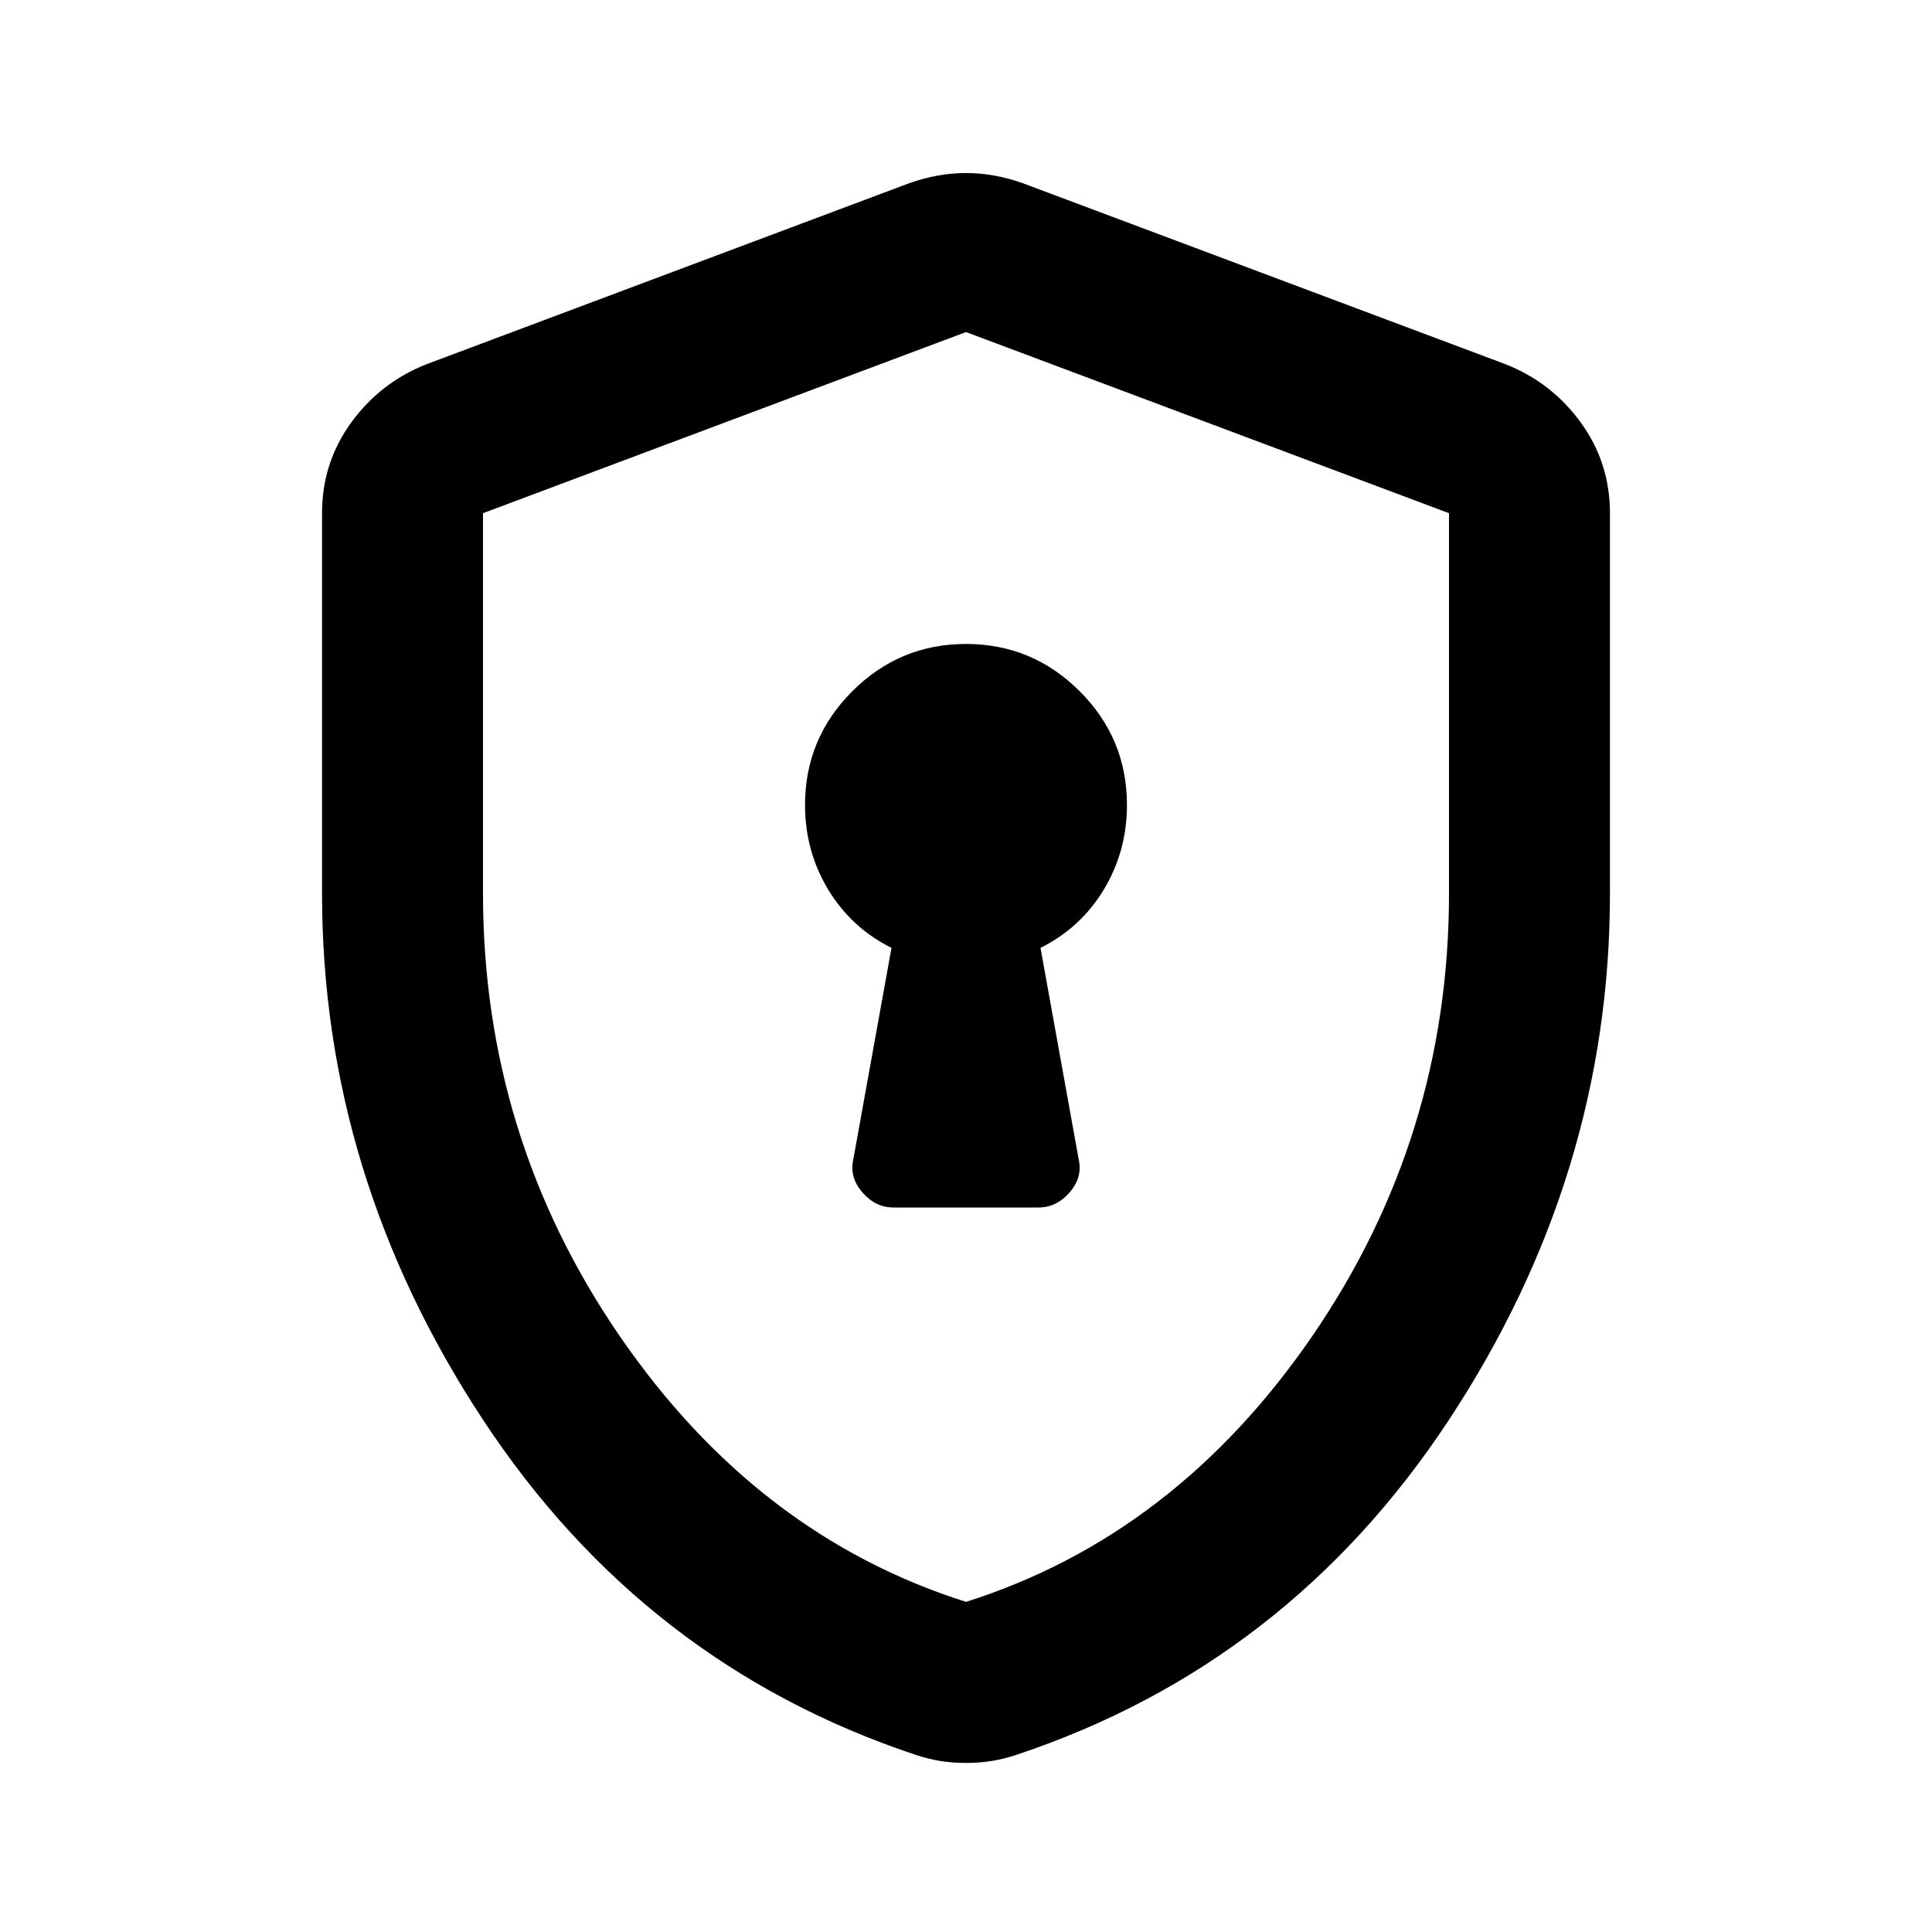 <svg width="16" height="16" viewBox="0 0 16 16" fill="none" xmlns="http://www.w3.org/2000/svg">
<path d="M7.4 10H8.6C8.7 10 8.786 9.958 8.858 9.875C8.931 9.791 8.956 9.7 8.933 9.6L8.617 7.85C8.839 7.739 9.014 7.578 9.142 7.366C9.269 7.155 9.333 6.922 9.333 6.666C9.333 6.3 9.203 5.986 8.942 5.725C8.681 5.464 8.367 5.333 8 5.333C7.633 5.333 7.319 5.464 7.058 5.725C6.797 5.986 6.667 6.3 6.667 6.666C6.667 6.922 6.731 7.155 6.858 7.366C6.986 7.578 7.161 7.739 7.383 7.85L7.067 9.6C7.044 9.7 7.069 9.791 7.142 9.875C7.214 9.958 7.3 10 7.4 10ZM8 14.6C7.922 14.6 7.85 14.594 7.783 14.583C7.717 14.572 7.65 14.555 7.583 14.533C6.083 14.033 4.889 13.108 4 11.758C3.111 10.408 2.667 8.955 2.667 7.4V4.25C2.667 3.972 2.747 3.722 2.908 3.5C3.069 3.278 3.278 3.116 3.533 3.016L7.533 1.516C7.689 1.461 7.844 1.433 8 1.433C8.156 1.433 8.311 1.461 8.467 1.516L12.467 3.016C12.722 3.116 12.931 3.278 13.092 3.5C13.253 3.722 13.333 3.972 13.333 4.25V7.4C13.333 8.955 12.889 10.408 12 11.758C11.111 13.108 9.917 14.033 8.417 14.533C8.35 14.555 8.283 14.572 8.217 14.583C8.15 14.594 8.078 14.6 8 14.6ZM8 13.266C9.156 12.9 10.111 12.166 10.867 11.066C11.622 9.966 12 8.744 12 7.4V4.25L8 2.75L4 4.25V7.4C4 8.744 4.378 9.966 5.133 11.066C5.889 12.166 6.844 12.9 8 13.266Z" fill="black"/>
</svg>
